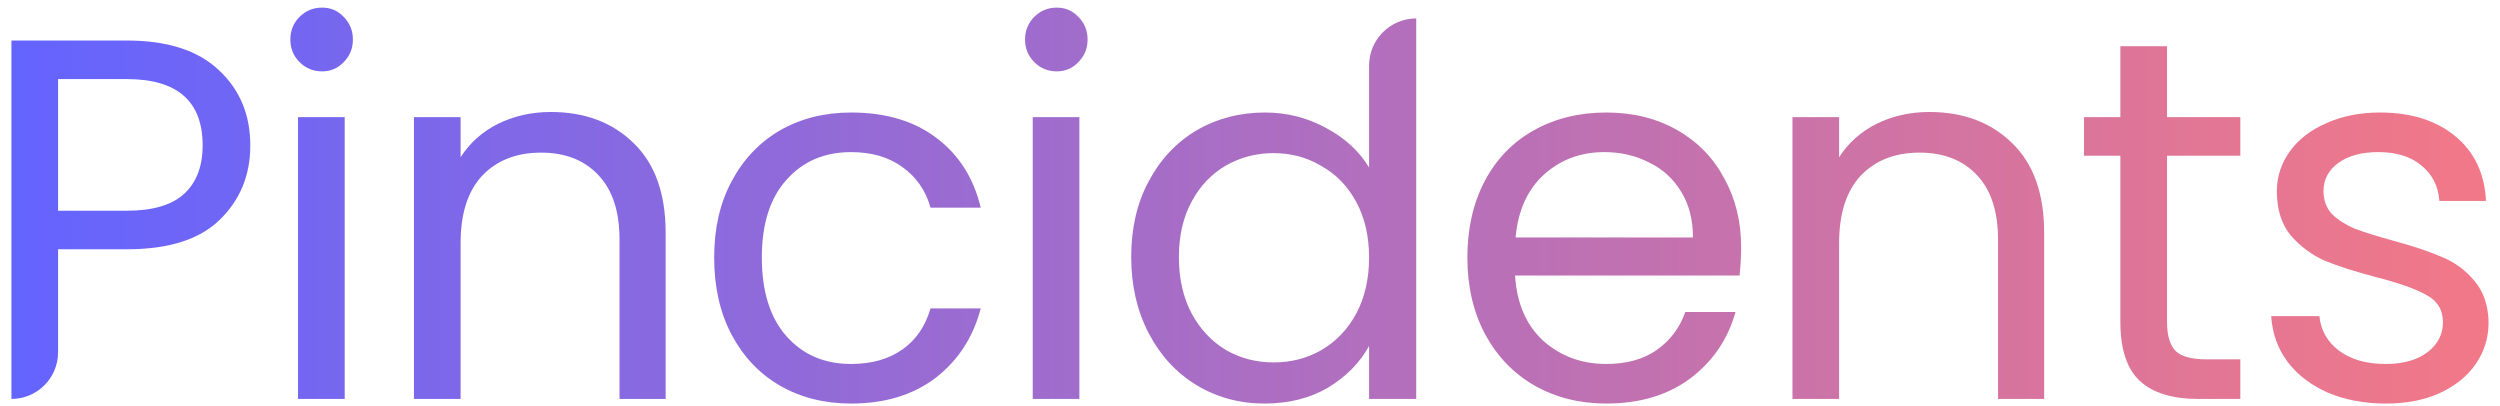 <svg width="197" height="32" viewBox="0 0 197 32" fill="none" xmlns="http://www.w3.org/2000/svg">
<path d="M19.724 11.459C19.724 13.809 18.917 15.768 17.301 17.334C15.712 18.874 13.275 19.644 9.989 19.644H4.576V27.759C4.576 29.79 2.93 31.435 0.9 31.435V31.435V3.193H9.989C13.167 3.193 15.577 3.963 17.22 5.503C18.89 7.043 19.724 9.028 19.724 11.459ZM9.989 16.605C12.036 16.605 13.544 16.16 14.514 15.268C15.483 14.377 15.968 13.107 15.968 11.459C15.968 7.975 13.975 6.232 9.989 6.232H4.576V16.605H9.989Z" fill="url(#paint0_linear_8202_528)"/>
<path d="M25.384 5.624C24.684 5.624 24.091 5.381 23.607 4.895C23.122 4.409 22.88 3.815 22.88 3.112C22.88 2.41 23.122 1.816 23.607 1.329C24.091 0.843 24.684 0.6 25.384 0.6C26.057 0.6 26.623 0.843 27.081 1.329C27.566 1.816 27.808 2.41 27.808 3.112C27.808 3.815 27.566 4.409 27.081 4.895C26.623 5.381 26.057 5.624 25.384 5.624ZM27.162 9.231V31.435H23.485V9.231H27.162Z" fill="url(#paint1_linear_8202_528)"/>
<path d="M43.404 8.825C46.097 8.825 48.279 9.649 49.949 11.297C51.618 12.918 52.453 15.268 52.453 18.348V31.435H48.818V18.874C48.818 16.659 48.265 14.971 47.161 13.809C46.057 12.621 44.549 12.027 42.637 12.027C40.698 12.027 39.149 12.634 37.991 13.85C36.86 15.065 36.295 16.835 36.295 19.158V31.435H32.619V9.231H36.295V12.391C37.022 11.257 38.005 10.379 39.244 9.757C40.509 9.136 41.896 8.825 43.404 8.825Z" fill="url(#paint2_linear_8202_528)"/>
<path d="M56.277 20.292C56.277 17.996 56.734 15.997 57.65 14.296C58.566 12.567 59.831 11.23 61.447 10.284C63.09 9.339 64.962 8.866 67.062 8.866C69.782 8.866 72.017 9.528 73.768 10.851C75.546 12.175 76.717 14.012 77.282 16.362H73.324C72.947 15.011 72.206 13.944 71.102 13.161C70.025 12.378 68.678 11.986 67.062 11.986C64.962 11.986 63.265 12.715 61.972 14.174C60.68 15.606 60.033 17.645 60.033 20.292C60.033 22.967 60.68 25.033 61.972 26.492C63.265 27.951 64.962 28.68 67.062 28.68C68.678 28.68 70.025 28.302 71.102 27.545C72.179 26.789 72.92 25.709 73.324 24.304H77.282C76.69 26.573 75.505 28.396 73.728 29.774C71.95 31.125 69.728 31.8 67.062 31.8C64.962 31.8 63.09 31.327 61.447 30.382C59.831 29.436 58.566 28.099 57.65 26.37C56.734 24.642 56.277 22.616 56.277 20.292Z" fill="url(#paint3_linear_8202_528)"/>
<path d="M83.278 5.624C82.578 5.624 81.986 5.381 81.501 4.895C81.016 4.409 80.774 3.815 80.774 3.112C80.774 2.41 81.016 1.816 81.501 1.329C81.986 0.843 82.578 0.6 83.278 0.6C83.951 0.6 84.517 0.843 84.975 1.329C85.46 1.816 85.702 2.41 85.702 3.112C85.702 3.815 85.46 4.409 84.975 4.895C84.517 5.381 83.951 5.624 83.278 5.624ZM85.055 9.231V31.435H81.379V9.231H85.055Z" fill="url(#paint4_linear_8202_528)"/>
<path d="M89.139 20.252C89.139 17.983 89.597 15.997 90.513 14.296C91.428 12.567 92.681 11.23 94.27 10.284C95.885 9.339 97.69 8.866 99.683 8.866C101.406 8.866 103.009 9.271 104.49 10.082C105.971 10.865 107.102 11.905 107.883 13.201V5.167C107.883 3.115 109.547 1.451 111.599 1.451V1.451V31.435H107.883V27.262C107.156 28.585 106.079 29.68 104.651 30.544C103.224 31.381 101.554 31.8 99.642 31.8C97.676 31.8 95.885 31.314 94.27 30.341C92.681 29.369 91.428 28.005 90.513 26.249C89.597 24.493 89.139 22.494 89.139 20.252ZM107.883 20.292C107.883 18.618 107.546 17.159 106.873 15.916C106.2 14.674 105.284 13.728 104.126 13.08C102.995 12.405 101.743 12.067 100.369 12.067C98.996 12.067 97.744 12.391 96.613 13.04C95.481 13.688 94.579 14.633 93.906 15.876C93.233 17.118 92.896 18.577 92.896 20.252C92.896 21.954 93.233 23.439 93.906 24.709C94.579 25.952 95.481 26.911 96.613 27.586C97.744 28.234 98.996 28.558 100.369 28.558C101.743 28.558 102.995 28.234 104.126 27.586C105.284 26.911 106.2 25.952 106.873 24.709C107.546 23.439 107.883 21.967 107.883 20.292Z" fill="url(#paint5_linear_8202_528)"/>
<path d="M137.202 19.482C137.202 20.184 137.161 20.927 137.081 21.711H119.387C119.522 23.899 120.262 25.614 121.609 26.857C122.982 28.072 124.639 28.68 126.578 28.68C128.166 28.68 129.486 28.315 130.536 27.586C131.614 26.83 132.368 25.83 132.799 24.587H136.757C136.165 26.721 134.98 28.464 133.202 29.814C131.425 31.138 129.217 31.8 126.578 31.8C124.477 31.8 122.592 31.327 120.922 30.382C119.279 29.436 117.987 28.099 117.044 26.37C116.102 24.614 115.63 22.588 115.63 20.292C115.63 17.996 116.088 15.984 117.004 14.255C117.919 12.526 119.199 11.203 120.841 10.284C122.511 9.339 124.423 8.866 126.578 8.866C128.678 8.866 130.536 9.325 132.152 10.244C133.768 11.162 135.007 12.432 135.869 14.052C136.757 15.646 137.202 17.456 137.202 19.482ZM133.404 18.712C133.404 17.308 133.095 16.105 132.475 15.106C131.856 14.079 131.008 13.31 129.93 12.796C128.88 12.256 127.709 11.986 126.416 11.986C124.558 11.986 122.969 12.58 121.649 13.769C120.357 14.957 119.616 16.605 119.427 18.712H133.404Z" fill="url(#paint6_linear_8202_528)"/>
<path d="M152.032 8.825C154.725 8.825 156.906 9.649 158.576 11.297C160.246 12.918 161.08 15.268 161.08 18.348V31.435H157.445V18.874C157.445 16.659 156.893 14.971 155.789 13.809C154.684 12.621 153.176 12.027 151.264 12.027C149.325 12.027 147.777 12.634 146.619 13.85C145.488 15.065 144.922 16.835 144.922 19.158V31.435H141.246V9.231H144.922V12.391C145.649 11.257 146.632 10.379 147.871 9.757C149.137 9.136 150.524 8.825 152.032 8.825Z" fill="url(#paint7_linear_8202_528)"/>
<path d="M170.761 12.27V25.357C170.761 26.438 170.99 27.208 171.448 27.667C171.906 28.099 172.7 28.315 173.831 28.315H176.538V31.435H173.225C171.179 31.435 169.644 30.963 168.62 30.017C167.597 29.072 167.085 27.518 167.085 25.357V12.27H164.217V9.231H167.085V3.639H170.761V9.231H176.538V12.27H170.761Z" fill="url(#paint8_linear_8202_528)"/>
<path d="M188.021 31.8C186.324 31.8 184.803 31.516 183.456 30.949C182.109 30.355 181.046 29.544 180.265 28.518C179.484 27.464 179.053 26.262 178.972 24.912H182.769C182.877 26.019 183.389 26.924 184.304 27.627C185.247 28.329 186.472 28.68 187.98 28.68C189.381 28.68 190.485 28.369 191.293 27.748C192.101 27.127 192.505 26.343 192.505 25.398C192.505 24.425 192.074 23.71 191.212 23.25C190.35 22.764 189.017 22.291 187.213 21.832C185.57 21.4 184.224 20.968 183.173 20.536C182.15 20.076 181.261 19.415 180.507 18.55C179.78 17.659 179.416 16.497 179.416 15.065C179.416 13.931 179.753 12.891 180.426 11.945C181.1 11 182.056 10.257 183.294 9.717C184.533 9.15 185.947 8.866 187.536 8.866C189.987 8.866 191.966 9.487 193.474 10.73C194.982 11.972 195.79 13.674 195.898 15.835H192.222C192.141 14.674 191.67 13.742 190.808 13.04C189.973 12.337 188.842 11.986 187.415 11.986C186.095 11.986 185.045 12.27 184.264 12.837C183.483 13.404 183.092 14.147 183.092 15.065C183.092 15.795 183.321 16.403 183.779 16.889C184.264 17.348 184.856 17.726 185.557 18.023C186.284 18.294 187.28 18.604 188.546 18.955C190.135 19.387 191.427 19.82 192.424 20.252C193.42 20.657 194.269 21.278 194.969 22.116C195.696 22.953 196.073 24.047 196.1 25.398C196.1 26.613 195.763 27.707 195.09 28.68C194.417 29.652 193.461 30.422 192.222 30.99C191.01 31.53 189.61 31.8 188.021 31.8Z" fill="url(#paint9_linear_8202_528)"/>
<defs>
<linearGradient id="paint0_linear_8202_528" x1="0.9" y1="31.8" x2="196.1" y2="31.8" gradientUnits="userSpaceOnUse">
<stop stop-color="#6464FF"/>
<stop offset="1" stop-color="#F27887"/>
</linearGradient>
<linearGradient id="paint1_linear_8202_528" x1="0.9" y1="31.8" x2="196.1" y2="31.8" gradientUnits="userSpaceOnUse">
<stop stop-color="#6464FF"/>
<stop offset="1" stop-color="#F27887"/>
</linearGradient>
<linearGradient id="paint2_linear_8202_528" x1="0.9" y1="31.8" x2="196.1" y2="31.8" gradientUnits="userSpaceOnUse">
<stop stop-color="#6464FF"/>
<stop offset="1" stop-color="#F27887"/>
</linearGradient>
<linearGradient id="paint3_linear_8202_528" x1="0.9" y1="31.8" x2="196.1" y2="31.8" gradientUnits="userSpaceOnUse">
<stop stop-color="#6464FF"/>
<stop offset="1" stop-color="#F27887"/>
</linearGradient>
<linearGradient id="paint4_linear_8202_528" x1="0.9" y1="31.8" x2="196.1" y2="31.8" gradientUnits="userSpaceOnUse">
<stop stop-color="#6464FF"/>
<stop offset="1" stop-color="#F27887"/>
</linearGradient>
<linearGradient id="paint5_linear_8202_528" x1="0.9" y1="31.8" x2="196.1" y2="31.8" gradientUnits="userSpaceOnUse">
<stop stop-color="#6464FF"/>
<stop offset="1" stop-color="#F27887"/>
</linearGradient>
<linearGradient id="paint6_linear_8202_528" x1="0.9" y1="31.8" x2="196.1" y2="31.8" gradientUnits="userSpaceOnUse">
<stop stop-color="#6464FF"/>
<stop offset="1" stop-color="#F27887"/>
</linearGradient>
<linearGradient id="paint7_linear_8202_528" x1="0.9" y1="31.8" x2="196.1" y2="31.8" gradientUnits="userSpaceOnUse">
<stop stop-color="#6464FF"/>
<stop offset="1" stop-color="#F27887"/>
</linearGradient>
<linearGradient id="paint8_linear_8202_528" x1="0.9" y1="31.8" x2="196.1" y2="31.8" gradientUnits="userSpaceOnUse">
<stop stop-color="#6464FF"/>
<stop offset="1" stop-color="#F27887"/>
</linearGradient>
<linearGradient id="paint9_linear_8202_528" x1="0.9" y1="31.8" x2="196.1" y2="31.8" gradientUnits="userSpaceOnUse">
<stop stop-color="#6464FF"/>
<stop offset="1" stop-color="#F27887"/>
</linearGradient>
</defs>
</svg>
